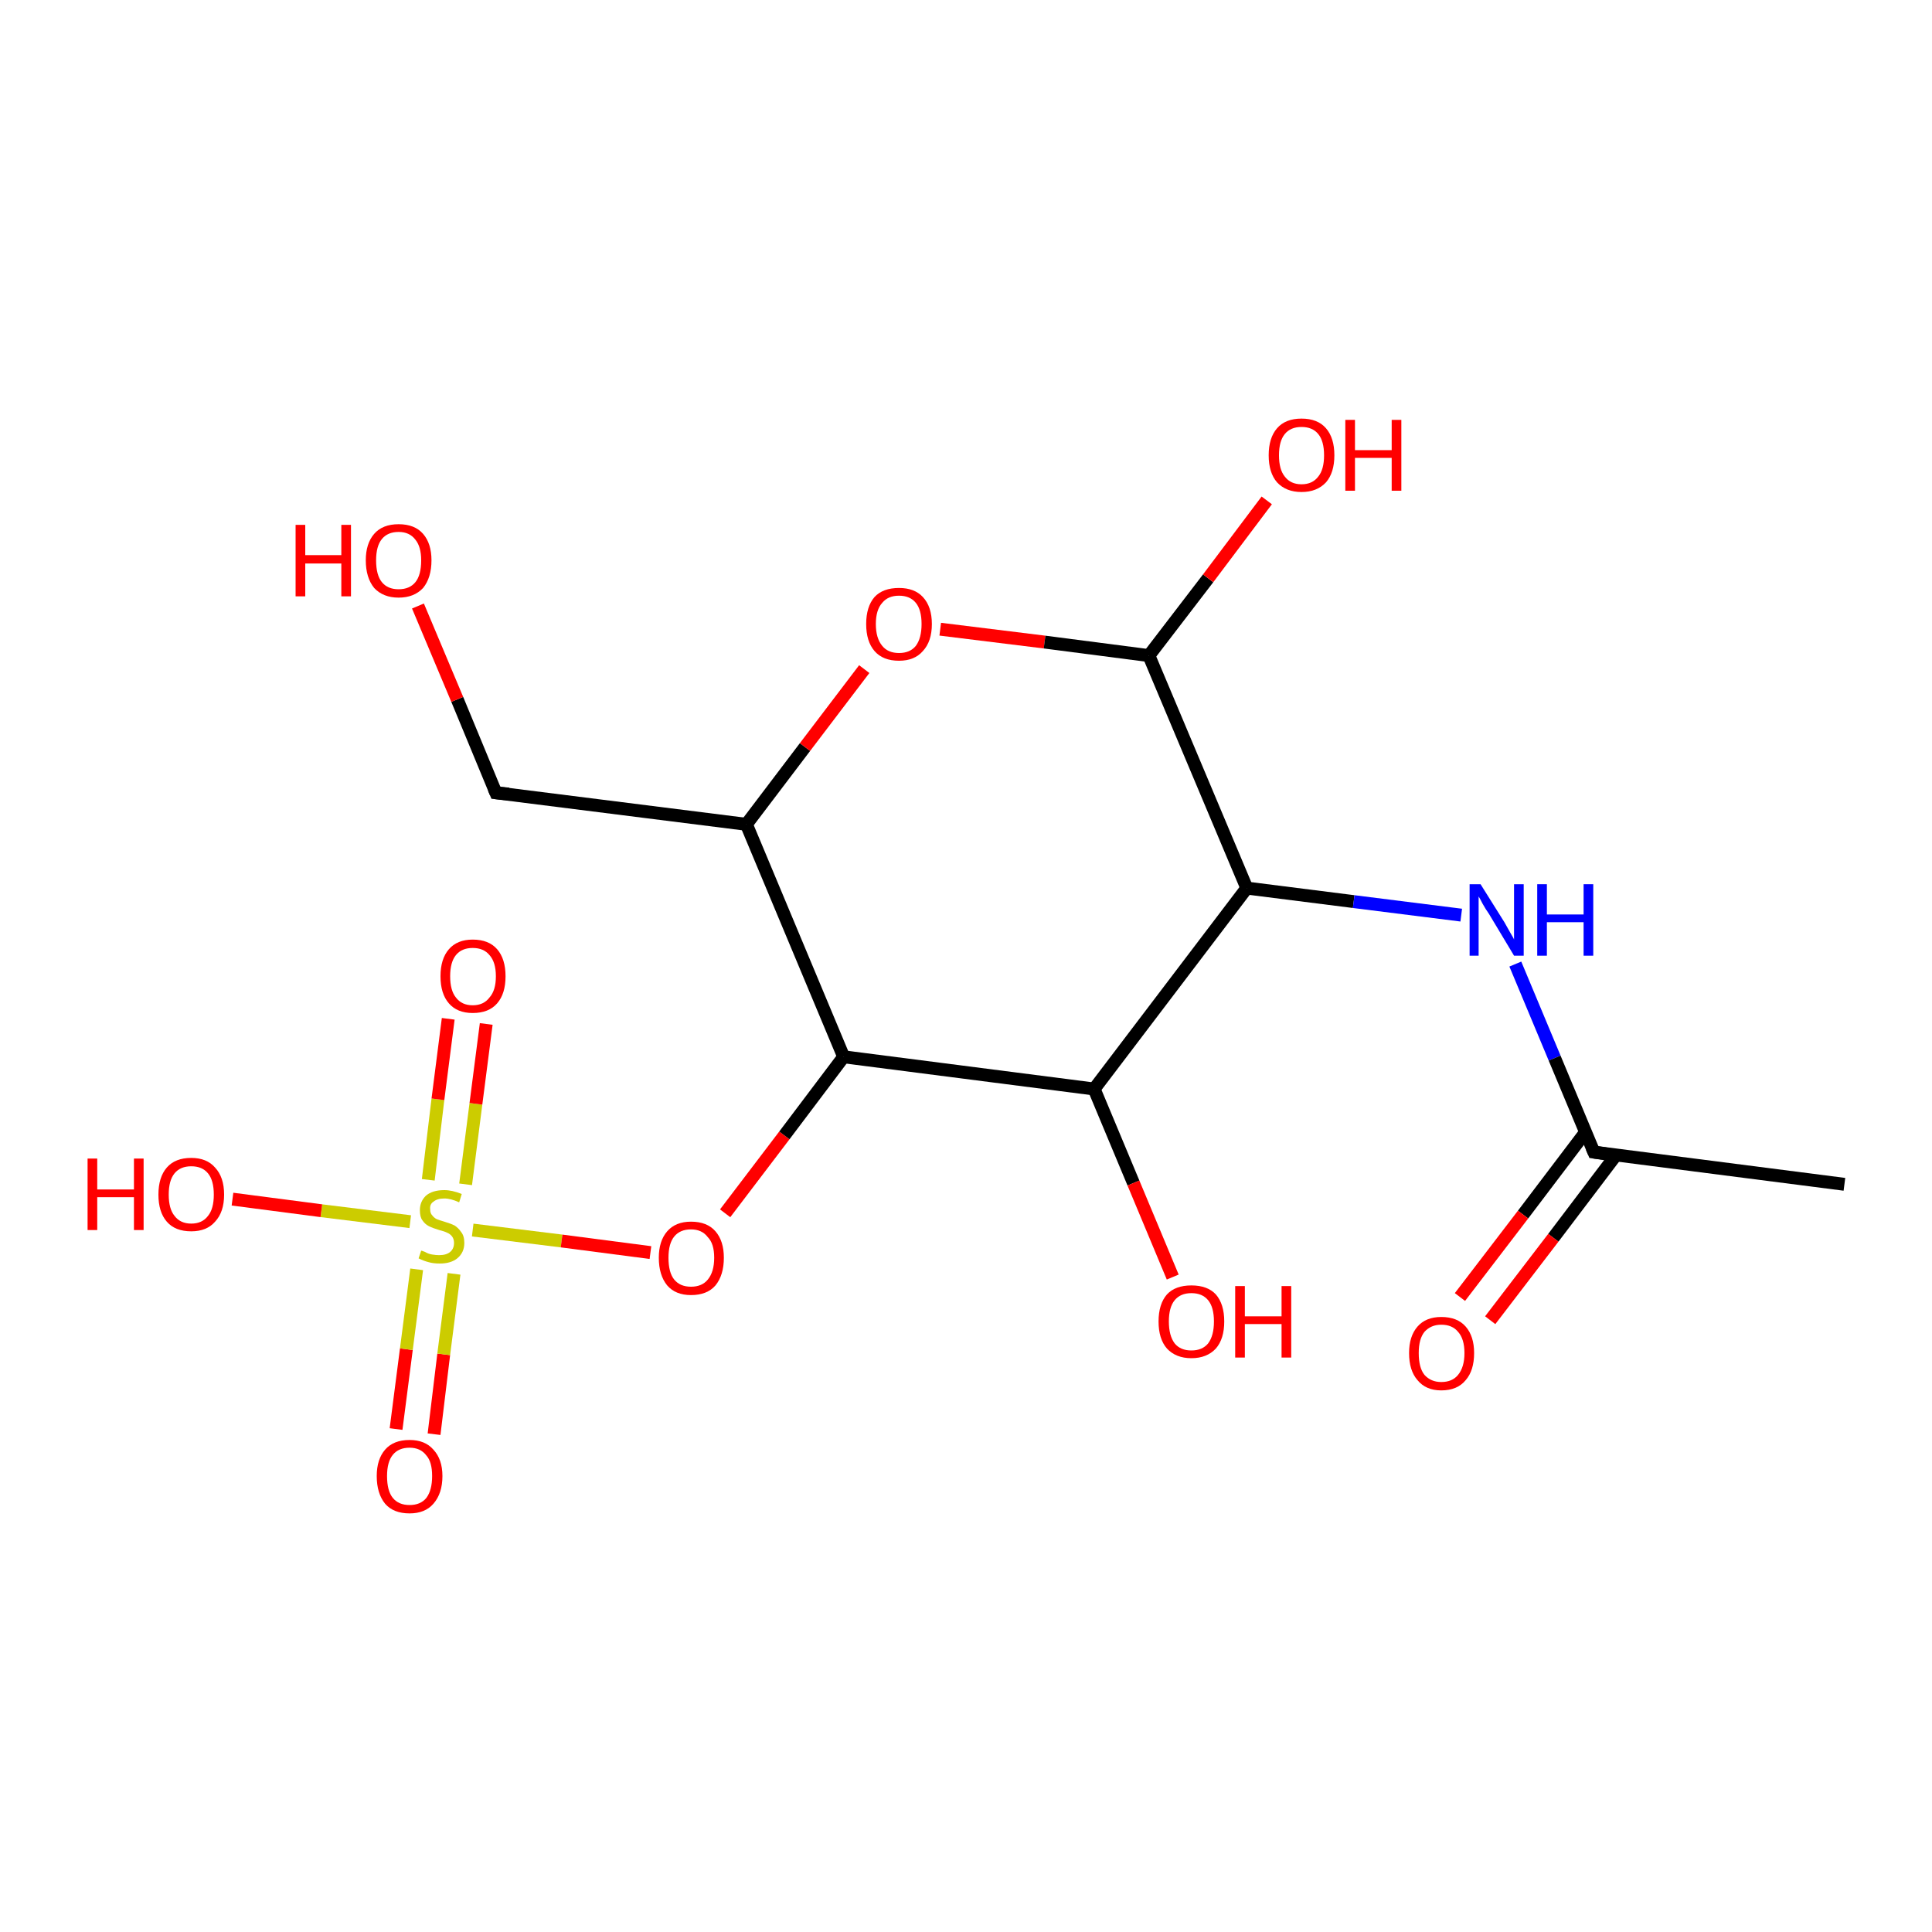 <?xml version='1.0' encoding='iso-8859-1'?>
<svg version='1.1' baseProfile='full'
              xmlns='http://www.w3.org/2000/svg'
                      xmlns:rdkit='http://www.rdkit.org/xml'
                      xmlns:xlink='http://www.w3.org/1999/xlink'
                  xml:space='preserve'
width='300px' height='300px' viewBox='0 0 300 300'>
<!-- END OF HEADER -->
<rect style='opacity:1.0;fill:#FFFFFF;stroke:none' width='300.0' height='300.0' x='0.0' y='0.0'> </rect>
<path class='bond-0 atom-0 atom-1' d='M 61.5,221.9 L 63.1,209.5' style='fill:none;fill-rule:evenodd;stroke:#FF0000;stroke-width:2.0px;stroke-linecap:butt;stroke-linejoin:miter;stroke-opacity:1' />
<path class='bond-0 atom-0 atom-1' d='M 63.1,209.5 L 64.7,197.1' style='fill:none;fill-rule:evenodd;stroke:#CCCC00;stroke-width:2.0px;stroke-linecap:butt;stroke-linejoin:miter;stroke-opacity:1' />
<path class='bond-0 atom-0 atom-1' d='M 67.4,222.7 L 68.9,210.3' style='fill:none;fill-rule:evenodd;stroke:#FF0000;stroke-width:2.0px;stroke-linecap:butt;stroke-linejoin:miter;stroke-opacity:1' />
<path class='bond-0 atom-0 atom-1' d='M 68.9,210.3 L 70.5,197.8' style='fill:none;fill-rule:evenodd;stroke:#CCCC00;stroke-width:2.0px;stroke-linecap:butt;stroke-linejoin:miter;stroke-opacity:1' />
<path class='bond-1 atom-1 atom-2' d='M 72.3,183.9 L 73.9,171.4' style='fill:none;fill-rule:evenodd;stroke:#CCCC00;stroke-width:2.0px;stroke-linecap:butt;stroke-linejoin:miter;stroke-opacity:1' />
<path class='bond-1 atom-1 atom-2' d='M 73.9,171.4 L 75.5,159.0' style='fill:none;fill-rule:evenodd;stroke:#FF0000;stroke-width:2.0px;stroke-linecap:butt;stroke-linejoin:miter;stroke-opacity:1' />
<path class='bond-1 atom-1 atom-2' d='M 66.5,183.2 L 68.0,170.7' style='fill:none;fill-rule:evenodd;stroke:#CCCC00;stroke-width:2.0px;stroke-linecap:butt;stroke-linejoin:miter;stroke-opacity:1' />
<path class='bond-1 atom-1 atom-2' d='M 68.0,170.7 L 69.6,158.2' style='fill:none;fill-rule:evenodd;stroke:#FF0000;stroke-width:2.0px;stroke-linecap:butt;stroke-linejoin:miter;stroke-opacity:1' />
<path class='bond-2 atom-1 atom-3' d='M 63.7,189.7 L 49.9,188.0' style='fill:none;fill-rule:evenodd;stroke:#CCCC00;stroke-width:2.0px;stroke-linecap:butt;stroke-linejoin:miter;stroke-opacity:1' />
<path class='bond-2 atom-1 atom-3' d='M 49.9,188.0 L 36.1,186.2' style='fill:none;fill-rule:evenodd;stroke:#FF0000;stroke-width:2.0px;stroke-linecap:butt;stroke-linejoin:miter;stroke-opacity:1' />
<path class='bond-3 atom-1 atom-4' d='M 73.4,191.0 L 87.2,192.7' style='fill:none;fill-rule:evenodd;stroke:#CCCC00;stroke-width:2.0px;stroke-linecap:butt;stroke-linejoin:miter;stroke-opacity:1' />
<path class='bond-3 atom-1 atom-4' d='M 87.2,192.7 L 101.0,194.5' style='fill:none;fill-rule:evenodd;stroke:#FF0000;stroke-width:2.0px;stroke-linecap:butt;stroke-linejoin:miter;stroke-opacity:1' />
<path class='bond-4 atom-4 atom-5' d='M 112.6,188.4 L 121.8,176.3' style='fill:none;fill-rule:evenodd;stroke:#FF0000;stroke-width:2.0px;stroke-linecap:butt;stroke-linejoin:miter;stroke-opacity:1' />
<path class='bond-4 atom-4 atom-5' d='M 121.8,176.3 L 131.0,164.1' style='fill:none;fill-rule:evenodd;stroke:#000000;stroke-width:2.0px;stroke-linecap:butt;stroke-linejoin:miter;stroke-opacity:1' />
<path class='bond-5 atom-5 atom-6' d='M 131.0,164.1 L 115.9,128.0' style='fill:none;fill-rule:evenodd;stroke:#000000;stroke-width:2.0px;stroke-linecap:butt;stroke-linejoin:miter;stroke-opacity:1' />
<path class='bond-6 atom-6 atom-7' d='M 115.9,128.0 L 125.0,116.0' style='fill:none;fill-rule:evenodd;stroke:#000000;stroke-width:2.0px;stroke-linecap:butt;stroke-linejoin:miter;stroke-opacity:1' />
<path class='bond-6 atom-6 atom-7' d='M 125.0,116.0 L 134.2,103.9' style='fill:none;fill-rule:evenodd;stroke:#FF0000;stroke-width:2.0px;stroke-linecap:butt;stroke-linejoin:miter;stroke-opacity:1' />
<path class='bond-7 atom-7 atom-8' d='M 146.0,97.7 L 162.2,99.7' style='fill:none;fill-rule:evenodd;stroke:#FF0000;stroke-width:2.0px;stroke-linecap:butt;stroke-linejoin:miter;stroke-opacity:1' />
<path class='bond-7 atom-7 atom-8' d='M 162.2,99.7 L 178.4,101.8' style='fill:none;fill-rule:evenodd;stroke:#000000;stroke-width:2.0px;stroke-linecap:butt;stroke-linejoin:miter;stroke-opacity:1' />
<path class='bond-8 atom-8 atom-9' d='M 178.4,101.8 L 187.6,89.8' style='fill:none;fill-rule:evenodd;stroke:#000000;stroke-width:2.0px;stroke-linecap:butt;stroke-linejoin:miter;stroke-opacity:1' />
<path class='bond-8 atom-8 atom-9' d='M 187.6,89.8 L 196.7,77.7' style='fill:none;fill-rule:evenodd;stroke:#FF0000;stroke-width:2.0px;stroke-linecap:butt;stroke-linejoin:miter;stroke-opacity:1' />
<path class='bond-9 atom-8 atom-10' d='M 178.4,101.8 L 193.6,137.9' style='fill:none;fill-rule:evenodd;stroke:#000000;stroke-width:2.0px;stroke-linecap:butt;stroke-linejoin:miter;stroke-opacity:1' />
<path class='bond-10 atom-10 atom-11' d='M 193.6,137.9 L 210.2,140.0' style='fill:none;fill-rule:evenodd;stroke:#000000;stroke-width:2.0px;stroke-linecap:butt;stroke-linejoin:miter;stroke-opacity:1' />
<path class='bond-10 atom-10 atom-11' d='M 210.2,140.0 L 226.9,142.1' style='fill:none;fill-rule:evenodd;stroke:#0000FF;stroke-width:2.0px;stroke-linecap:butt;stroke-linejoin:miter;stroke-opacity:1' />
<path class='bond-11 atom-11 atom-12' d='M 235.3,149.7 L 241.4,164.3' style='fill:none;fill-rule:evenodd;stroke:#0000FF;stroke-width:2.0px;stroke-linecap:butt;stroke-linejoin:miter;stroke-opacity:1' />
<path class='bond-11 atom-11 atom-12' d='M 241.4,164.3 L 247.5,178.9' style='fill:none;fill-rule:evenodd;stroke:#000000;stroke-width:2.0px;stroke-linecap:butt;stroke-linejoin:miter;stroke-opacity:1' />
<path class='bond-12 atom-12 atom-13' d='M 246.2,175.8 L 236.5,188.6' style='fill:none;fill-rule:evenodd;stroke:#000000;stroke-width:2.0px;stroke-linecap:butt;stroke-linejoin:miter;stroke-opacity:1' />
<path class='bond-12 atom-12 atom-13' d='M 236.5,188.6 L 226.7,201.4' style='fill:none;fill-rule:evenodd;stroke:#FF0000;stroke-width:2.0px;stroke-linecap:butt;stroke-linejoin:miter;stroke-opacity:1' />
<path class='bond-12 atom-12 atom-13' d='M 250.9,179.4 L 241.2,192.2' style='fill:none;fill-rule:evenodd;stroke:#000000;stroke-width:2.0px;stroke-linecap:butt;stroke-linejoin:miter;stroke-opacity:1' />
<path class='bond-12 atom-12 atom-13' d='M 241.2,192.2 L 231.4,205.0' style='fill:none;fill-rule:evenodd;stroke:#FF0000;stroke-width:2.0px;stroke-linecap:butt;stroke-linejoin:miter;stroke-opacity:1' />
<path class='bond-13 atom-12 atom-14' d='M 247.5,178.9 L 286.4,183.9' style='fill:none;fill-rule:evenodd;stroke:#000000;stroke-width:2.0px;stroke-linecap:butt;stroke-linejoin:miter;stroke-opacity:1' />
<path class='bond-14 atom-10 atom-15' d='M 193.6,137.9 L 169.9,169.1' style='fill:none;fill-rule:evenodd;stroke:#000000;stroke-width:2.0px;stroke-linecap:butt;stroke-linejoin:miter;stroke-opacity:1' />
<path class='bond-15 atom-15 atom-16' d='M 169.9,169.1 L 176.0,183.7' style='fill:none;fill-rule:evenodd;stroke:#000000;stroke-width:2.0px;stroke-linecap:butt;stroke-linejoin:miter;stroke-opacity:1' />
<path class='bond-15 atom-15 atom-16' d='M 176.0,183.7 L 182.1,198.3' style='fill:none;fill-rule:evenodd;stroke:#FF0000;stroke-width:2.0px;stroke-linecap:butt;stroke-linejoin:miter;stroke-opacity:1' />
<path class='bond-16 atom-6 atom-17' d='M 115.9,128.0 L 77.0,123.1' style='fill:none;fill-rule:evenodd;stroke:#000000;stroke-width:2.0px;stroke-linecap:butt;stroke-linejoin:miter;stroke-opacity:1' />
<path class='bond-17 atom-17 atom-18' d='M 77.0,123.1 L 71.0,108.6' style='fill:none;fill-rule:evenodd;stroke:#000000;stroke-width:2.0px;stroke-linecap:butt;stroke-linejoin:miter;stroke-opacity:1' />
<path class='bond-17 atom-17 atom-18' d='M 71.0,108.6 L 64.9,94.1' style='fill:none;fill-rule:evenodd;stroke:#FF0000;stroke-width:2.0px;stroke-linecap:butt;stroke-linejoin:miter;stroke-opacity:1' />
<path class='bond-18 atom-15 atom-5' d='M 169.9,169.1 L 131.0,164.1' style='fill:none;fill-rule:evenodd;stroke:#000000;stroke-width:2.0px;stroke-linecap:butt;stroke-linejoin:miter;stroke-opacity:1' />
<path d='M 247.2,178.2 L 247.5,178.9 L 249.5,179.2' style='fill:none;stroke:#000000;stroke-width:2.0px;stroke-linecap:butt;stroke-linejoin:miter;stroke-opacity:1;' />
<path d='M 79.0,123.3 L 77.0,123.1 L 76.7,122.4' style='fill:none;stroke:#000000;stroke-width:2.0px;stroke-linecap:butt;stroke-linejoin:miter;stroke-opacity:1;' />
<path class='atom-0' d='M 58.5 229.2
Q 58.5 226.6, 59.8 225.1
Q 61.1 223.6, 63.6 223.6
Q 66.0 223.6, 67.3 225.1
Q 68.7 226.6, 68.7 229.2
Q 68.7 231.9, 67.3 233.5
Q 66.0 235.0, 63.6 235.0
Q 61.1 235.0, 59.8 233.5
Q 58.5 231.9, 58.5 229.2
M 63.6 233.7
Q 65.3 233.7, 66.2 232.6
Q 67.1 231.4, 67.1 229.2
Q 67.1 227.0, 66.2 226.0
Q 65.3 224.8, 63.6 224.8
Q 61.9 224.8, 61.0 225.9
Q 60.1 227.0, 60.1 229.2
Q 60.1 231.5, 61.0 232.6
Q 61.9 233.7, 63.6 233.7
' fill='#FF0000'/>
<path class='atom-1' d='M 65.4 194.2
Q 65.5 194.2, 66.0 194.4
Q 66.5 194.7, 67.1 194.8
Q 67.7 194.9, 68.2 194.9
Q 69.3 194.9, 69.9 194.4
Q 70.5 193.9, 70.5 193.0
Q 70.5 192.4, 70.2 192.0
Q 69.9 191.6, 69.4 191.4
Q 69.0 191.2, 68.2 191.0
Q 67.2 190.7, 66.6 190.4
Q 66.0 190.1, 65.6 189.5
Q 65.2 189.0, 65.2 187.9
Q 65.2 186.6, 66.1 185.7
Q 67.1 184.8, 69.0 184.8
Q 70.2 184.8, 71.7 185.4
L 71.3 186.7
Q 70.0 186.1, 69.0 186.1
Q 67.9 186.1, 67.3 186.6
Q 66.7 187.0, 66.8 187.8
Q 66.8 188.4, 67.1 188.7
Q 67.4 189.1, 67.8 189.3
Q 68.3 189.5, 69.0 189.7
Q 70.0 190.0, 70.6 190.3
Q 71.2 190.7, 71.6 191.3
Q 72.1 191.9, 72.1 193.0
Q 72.1 194.5, 71.0 195.4
Q 70.0 196.2, 68.3 196.2
Q 67.3 196.2, 66.6 196.0
Q 65.8 195.8, 65.0 195.4
L 65.4 194.2
' fill='#CCCC00'/>
<path class='atom-2' d='M 68.4 151.6
Q 68.4 148.9, 69.7 147.4
Q 71.0 145.9, 73.4 145.9
Q 75.9 145.9, 77.2 147.4
Q 78.5 148.9, 78.5 151.6
Q 78.5 154.3, 77.2 155.8
Q 75.9 157.3, 73.4 157.3
Q 71.0 157.3, 69.7 155.8
Q 68.4 154.3, 68.4 151.6
M 73.4 156.1
Q 75.1 156.1, 76.0 154.9
Q 77.0 153.8, 77.0 151.6
Q 77.0 149.4, 76.0 148.3
Q 75.1 147.2, 73.4 147.2
Q 71.7 147.2, 70.8 148.3
Q 69.9 149.4, 69.9 151.6
Q 69.9 153.8, 70.8 154.9
Q 71.7 156.1, 73.4 156.1
' fill='#FF0000'/>
<path class='atom-3' d='M 13.6 179.9
L 15.1 179.9
L 15.1 184.7
L 20.8 184.7
L 20.8 179.9
L 22.3 179.9
L 22.3 191.0
L 20.8 191.0
L 20.8 185.9
L 15.1 185.9
L 15.1 191.0
L 13.6 191.0
L 13.6 179.9
' fill='#FF0000'/>
<path class='atom-3' d='M 24.6 185.5
Q 24.6 182.8, 25.9 181.3
Q 27.2 179.8, 29.7 179.8
Q 32.1 179.8, 33.4 181.3
Q 34.8 182.8, 34.8 185.5
Q 34.8 188.2, 33.4 189.7
Q 32.1 191.2, 29.7 191.2
Q 27.2 191.2, 25.9 189.7
Q 24.6 188.2, 24.6 185.5
M 29.7 190.0
Q 31.4 190.0, 32.3 188.8
Q 33.2 187.7, 33.2 185.5
Q 33.2 183.3, 32.3 182.2
Q 31.4 181.1, 29.7 181.1
Q 28.0 181.1, 27.1 182.2
Q 26.2 183.3, 26.2 185.5
Q 26.2 187.7, 27.1 188.8
Q 28.0 190.0, 29.7 190.0
' fill='#FF0000'/>
<path class='atom-4' d='M 102.3 195.3
Q 102.3 192.7, 103.6 191.2
Q 104.9 189.7, 107.3 189.7
Q 109.8 189.7, 111.1 191.2
Q 112.4 192.7, 112.4 195.3
Q 112.4 198.0, 111.1 199.6
Q 109.8 201.1, 107.3 201.1
Q 104.9 201.1, 103.6 199.6
Q 102.3 198.0, 102.3 195.3
M 107.3 199.8
Q 109.0 199.8, 109.9 198.7
Q 110.9 197.5, 110.9 195.3
Q 110.9 193.1, 109.9 192.1
Q 109.0 190.9, 107.3 190.9
Q 105.6 190.9, 104.7 192.0
Q 103.8 193.1, 103.8 195.3
Q 103.8 197.6, 104.7 198.7
Q 105.6 199.8, 107.3 199.8
' fill='#FF0000'/>
<path class='atom-7' d='M 134.5 96.9
Q 134.5 94.2, 135.8 92.7
Q 137.1 91.3, 139.6 91.3
Q 142.0 91.3, 143.3 92.7
Q 144.7 94.2, 144.7 96.9
Q 144.7 99.6, 143.3 101.1
Q 142.0 102.6, 139.6 102.6
Q 137.1 102.6, 135.8 101.1
Q 134.5 99.6, 134.5 96.9
M 139.6 101.4
Q 141.3 101.4, 142.2 100.3
Q 143.1 99.1, 143.1 96.9
Q 143.1 94.7, 142.2 93.6
Q 141.3 92.5, 139.6 92.5
Q 137.9 92.5, 137.0 93.6
Q 136.0 94.7, 136.0 96.9
Q 136.0 99.1, 137.0 100.3
Q 137.9 101.4, 139.6 101.4
' fill='#FF0000'/>
<path class='atom-9' d='M 197.0 70.7
Q 197.0 68.0, 198.3 66.5
Q 199.6 65.0, 202.1 65.0
Q 204.6 65.0, 205.9 66.5
Q 207.2 68.0, 207.2 70.7
Q 207.2 73.4, 205.9 74.9
Q 204.5 76.4, 202.1 76.4
Q 199.7 76.4, 198.3 74.9
Q 197.0 73.4, 197.0 70.7
M 202.1 75.2
Q 203.8 75.2, 204.7 74.0
Q 205.6 72.9, 205.6 70.7
Q 205.6 68.5, 204.7 67.4
Q 203.8 66.3, 202.1 66.3
Q 200.4 66.3, 199.5 67.4
Q 198.6 68.5, 198.6 70.7
Q 198.6 72.9, 199.5 74.0
Q 200.4 75.2, 202.1 75.2
' fill='#FF0000'/>
<path class='atom-9' d='M 208.9 65.2
L 210.4 65.2
L 210.4 69.9
L 216.1 69.9
L 216.1 65.2
L 217.6 65.2
L 217.6 76.2
L 216.1 76.2
L 216.1 71.1
L 210.4 71.1
L 210.4 76.2
L 208.9 76.2
L 208.9 65.2
' fill='#FF0000'/>
<path class='atom-11' d='M 229.9 137.3
L 233.6 143.2
Q 233.9 143.7, 234.5 144.8
Q 235.1 145.8, 235.1 145.9
L 235.1 137.3
L 236.6 137.3
L 236.6 148.4
L 235.1 148.4
L 231.2 141.9
Q 230.7 141.2, 230.2 140.3
Q 229.8 139.5, 229.6 139.2
L 229.6 148.4
L 228.2 148.4
L 228.2 137.3
L 229.9 137.3
' fill='#0000FF'/>
<path class='atom-11' d='M 238.7 137.3
L 240.2 137.3
L 240.2 142.0
L 245.9 142.0
L 245.9 137.3
L 247.4 137.3
L 247.4 148.4
L 245.9 148.4
L 245.9 143.2
L 240.2 143.2
L 240.2 148.4
L 238.7 148.4
L 238.7 137.3
' fill='#0000FF'/>
<path class='atom-13' d='M 218.8 210.1
Q 218.8 207.5, 220.1 206.0
Q 221.4 204.5, 223.8 204.5
Q 226.3 204.5, 227.6 206.0
Q 228.9 207.5, 228.9 210.1
Q 228.9 212.8, 227.6 214.3
Q 226.3 215.9, 223.8 215.9
Q 221.4 215.9, 220.1 214.3
Q 218.8 212.8, 218.8 210.1
M 223.8 214.6
Q 225.5 214.6, 226.4 213.5
Q 227.4 212.3, 227.4 210.1
Q 227.4 207.9, 226.4 206.8
Q 225.5 205.7, 223.8 205.7
Q 222.2 205.7, 221.2 206.8
Q 220.3 207.9, 220.3 210.1
Q 220.3 212.4, 221.2 213.5
Q 222.2 214.6, 223.8 214.6
' fill='#FF0000'/>
<path class='atom-16' d='M 179.9 205.2
Q 179.9 202.5, 181.2 201.0
Q 182.5 199.6, 185.0 199.6
Q 187.5 199.6, 188.8 201.0
Q 190.1 202.5, 190.1 205.2
Q 190.1 207.9, 188.8 209.4
Q 187.4 210.9, 185.0 210.9
Q 182.6 210.9, 181.2 209.4
Q 179.9 207.9, 179.9 205.2
M 185.0 209.7
Q 186.7 209.7, 187.6 208.6
Q 188.5 207.4, 188.5 205.2
Q 188.5 203.0, 187.6 201.9
Q 186.7 200.8, 185.0 200.8
Q 183.3 200.8, 182.4 201.9
Q 181.5 203.0, 181.5 205.2
Q 181.5 207.4, 182.4 208.6
Q 183.3 209.7, 185.0 209.7
' fill='#FF0000'/>
<path class='atom-16' d='M 191.8 199.7
L 193.3 199.7
L 193.3 204.4
L 199.0 204.4
L 199.0 199.7
L 200.5 199.7
L 200.5 210.8
L 199.0 210.8
L 199.0 205.6
L 193.3 205.6
L 193.3 210.8
L 191.8 210.8
L 191.8 199.7
' fill='#FF0000'/>
<path class='atom-18' d='M 45.9 81.5
L 47.4 81.5
L 47.4 86.2
L 53.0 86.2
L 53.0 81.5
L 54.5 81.5
L 54.5 92.6
L 53.0 92.6
L 53.0 87.5
L 47.4 87.5
L 47.4 92.6
L 45.9 92.6
L 45.9 81.5
' fill='#FF0000'/>
<path class='atom-18' d='M 56.8 87.0
Q 56.8 84.4, 58.1 82.9
Q 59.4 81.4, 61.9 81.4
Q 64.4 81.4, 65.7 82.9
Q 67.0 84.4, 67.0 87.0
Q 67.0 89.7, 65.7 91.3
Q 64.3 92.8, 61.9 92.8
Q 59.5 92.8, 58.1 91.3
Q 56.8 89.7, 56.8 87.0
M 61.9 91.5
Q 63.6 91.5, 64.5 90.4
Q 65.4 89.3, 65.4 87.0
Q 65.4 84.9, 64.5 83.8
Q 63.6 82.6, 61.9 82.6
Q 60.2 82.6, 59.3 83.7
Q 58.4 84.8, 58.4 87.0
Q 58.4 89.3, 59.3 90.4
Q 60.2 91.5, 61.9 91.5
' fill='#FF0000'/>
</svg>
